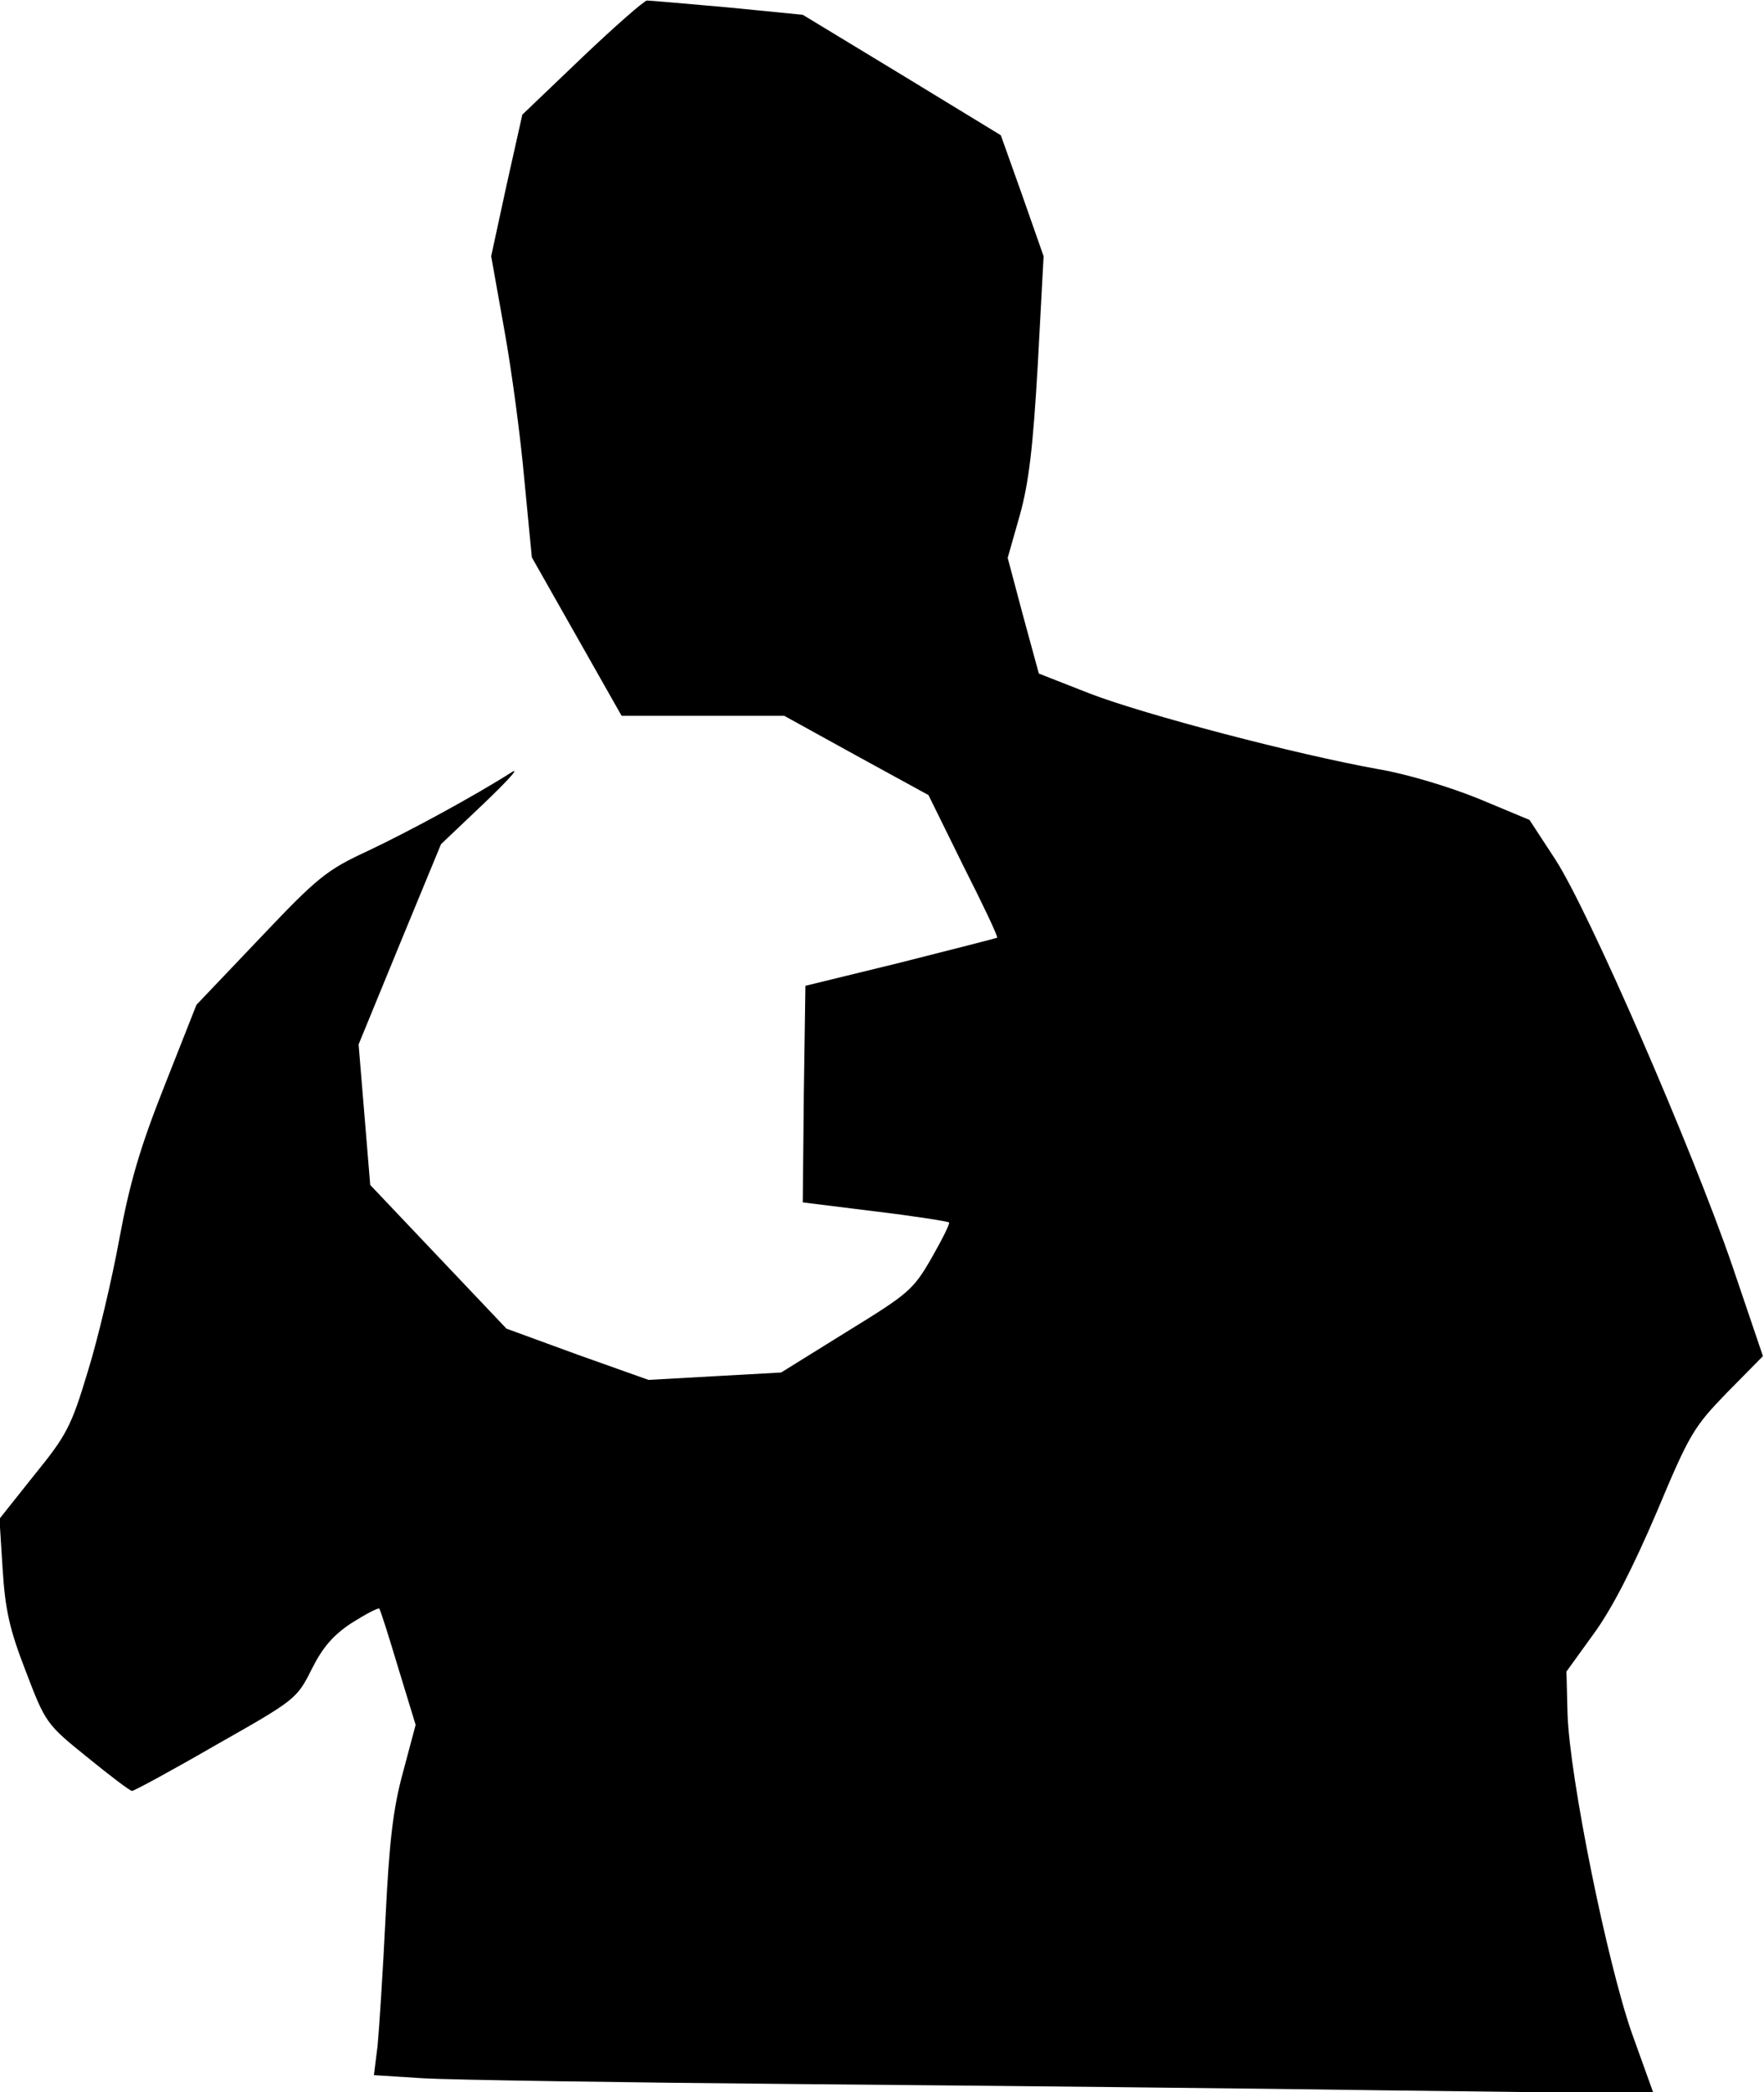 <?xml version="1.0" standalone="no"?>
<!DOCTYPE svg PUBLIC "-//W3C//DTD SVG 20010904//EN"
 "http://www.w3.org/TR/2001/REC-SVG-20010904/DTD/svg10.dtd">
<svg version="1.0" xmlns="http://www.w3.org/2000/svg"
 width="334pt" height="396pt" viewBox="0 0 334 396"
 preserveAspectRatio="xMidYMid meet">
<g transform="translate(0,396) scale(0.1,-0.1)"
fill="#000000" stroke="none">
<path fill="#000000" stroke="none" d="M1102 3851 l-113 -108 -30 -134 -29
-134 25 -140 c14 -77 31 -205 38 -285 l14 -145 85 -150 85 -150 154 0 154 0
136 -75 137 -75 66 -134 c37 -73 66 -134 64 -136 -2 -1 -84 -22 -183 -47
l-180 -44 -3 -205 -2 -205 137 -17 c75 -9 138 -19 140 -21 2 -2 -13 -32 -33
-67 -35 -61 -44 -68 -161 -140 l-124 -77 -126 -7 -125 -7 -135 48 -134 49
-129 136 -129 136 -11 133 -11 133 78 190 78 189 80 76 c44 42 69 69 55 61
-72 -46 -196 -113 -272 -149 -80 -37 -96 -50 -206 -166 l-120 -126 -60 -152
c-46 -116 -66 -183 -86 -291 -14 -77 -41 -191 -60 -252 -31 -103 -40 -120
-101 -195 l-66 -83 6 -95 c5 -78 13 -114 44 -194 37 -97 39 -100 116 -162 43
-35 81 -64 85 -64 4 0 76 39 159 87 150 85 153 87 181 143 21 42 41 65 76 88
27 17 50 29 52 27 2 -1 18 -52 36 -112 l33 -108 -24 -90 c-19 -69 -26 -133
-33 -275 -5 -102 -12 -210 -15 -242 l-7 -56 94 -6 c51 -3 374 -8 718 -11 344
-3 847 -8 1118 -12 l493 -6 -41 114 c-47 134 -118 484 -122 605 l-2 80 52 72
c35 48 74 125 119 230 62 148 70 161 133 226 l68 69 -58 171 c-77 224 -272
672 -335 769 l-49 75 -96 40 c-54 22 -136 47 -190 56 -156 28 -442 103 -546
143 l-97 38 -30 110 -29 109 23 81 c17 61 25 128 34 285 l11 205 -40 114 -41
115 -187 114 -188 114 -142 14 c-79 7 -147 13 -153 13 -5 0 -61 -49 -123 -108z"/>
</g>
</svg>
